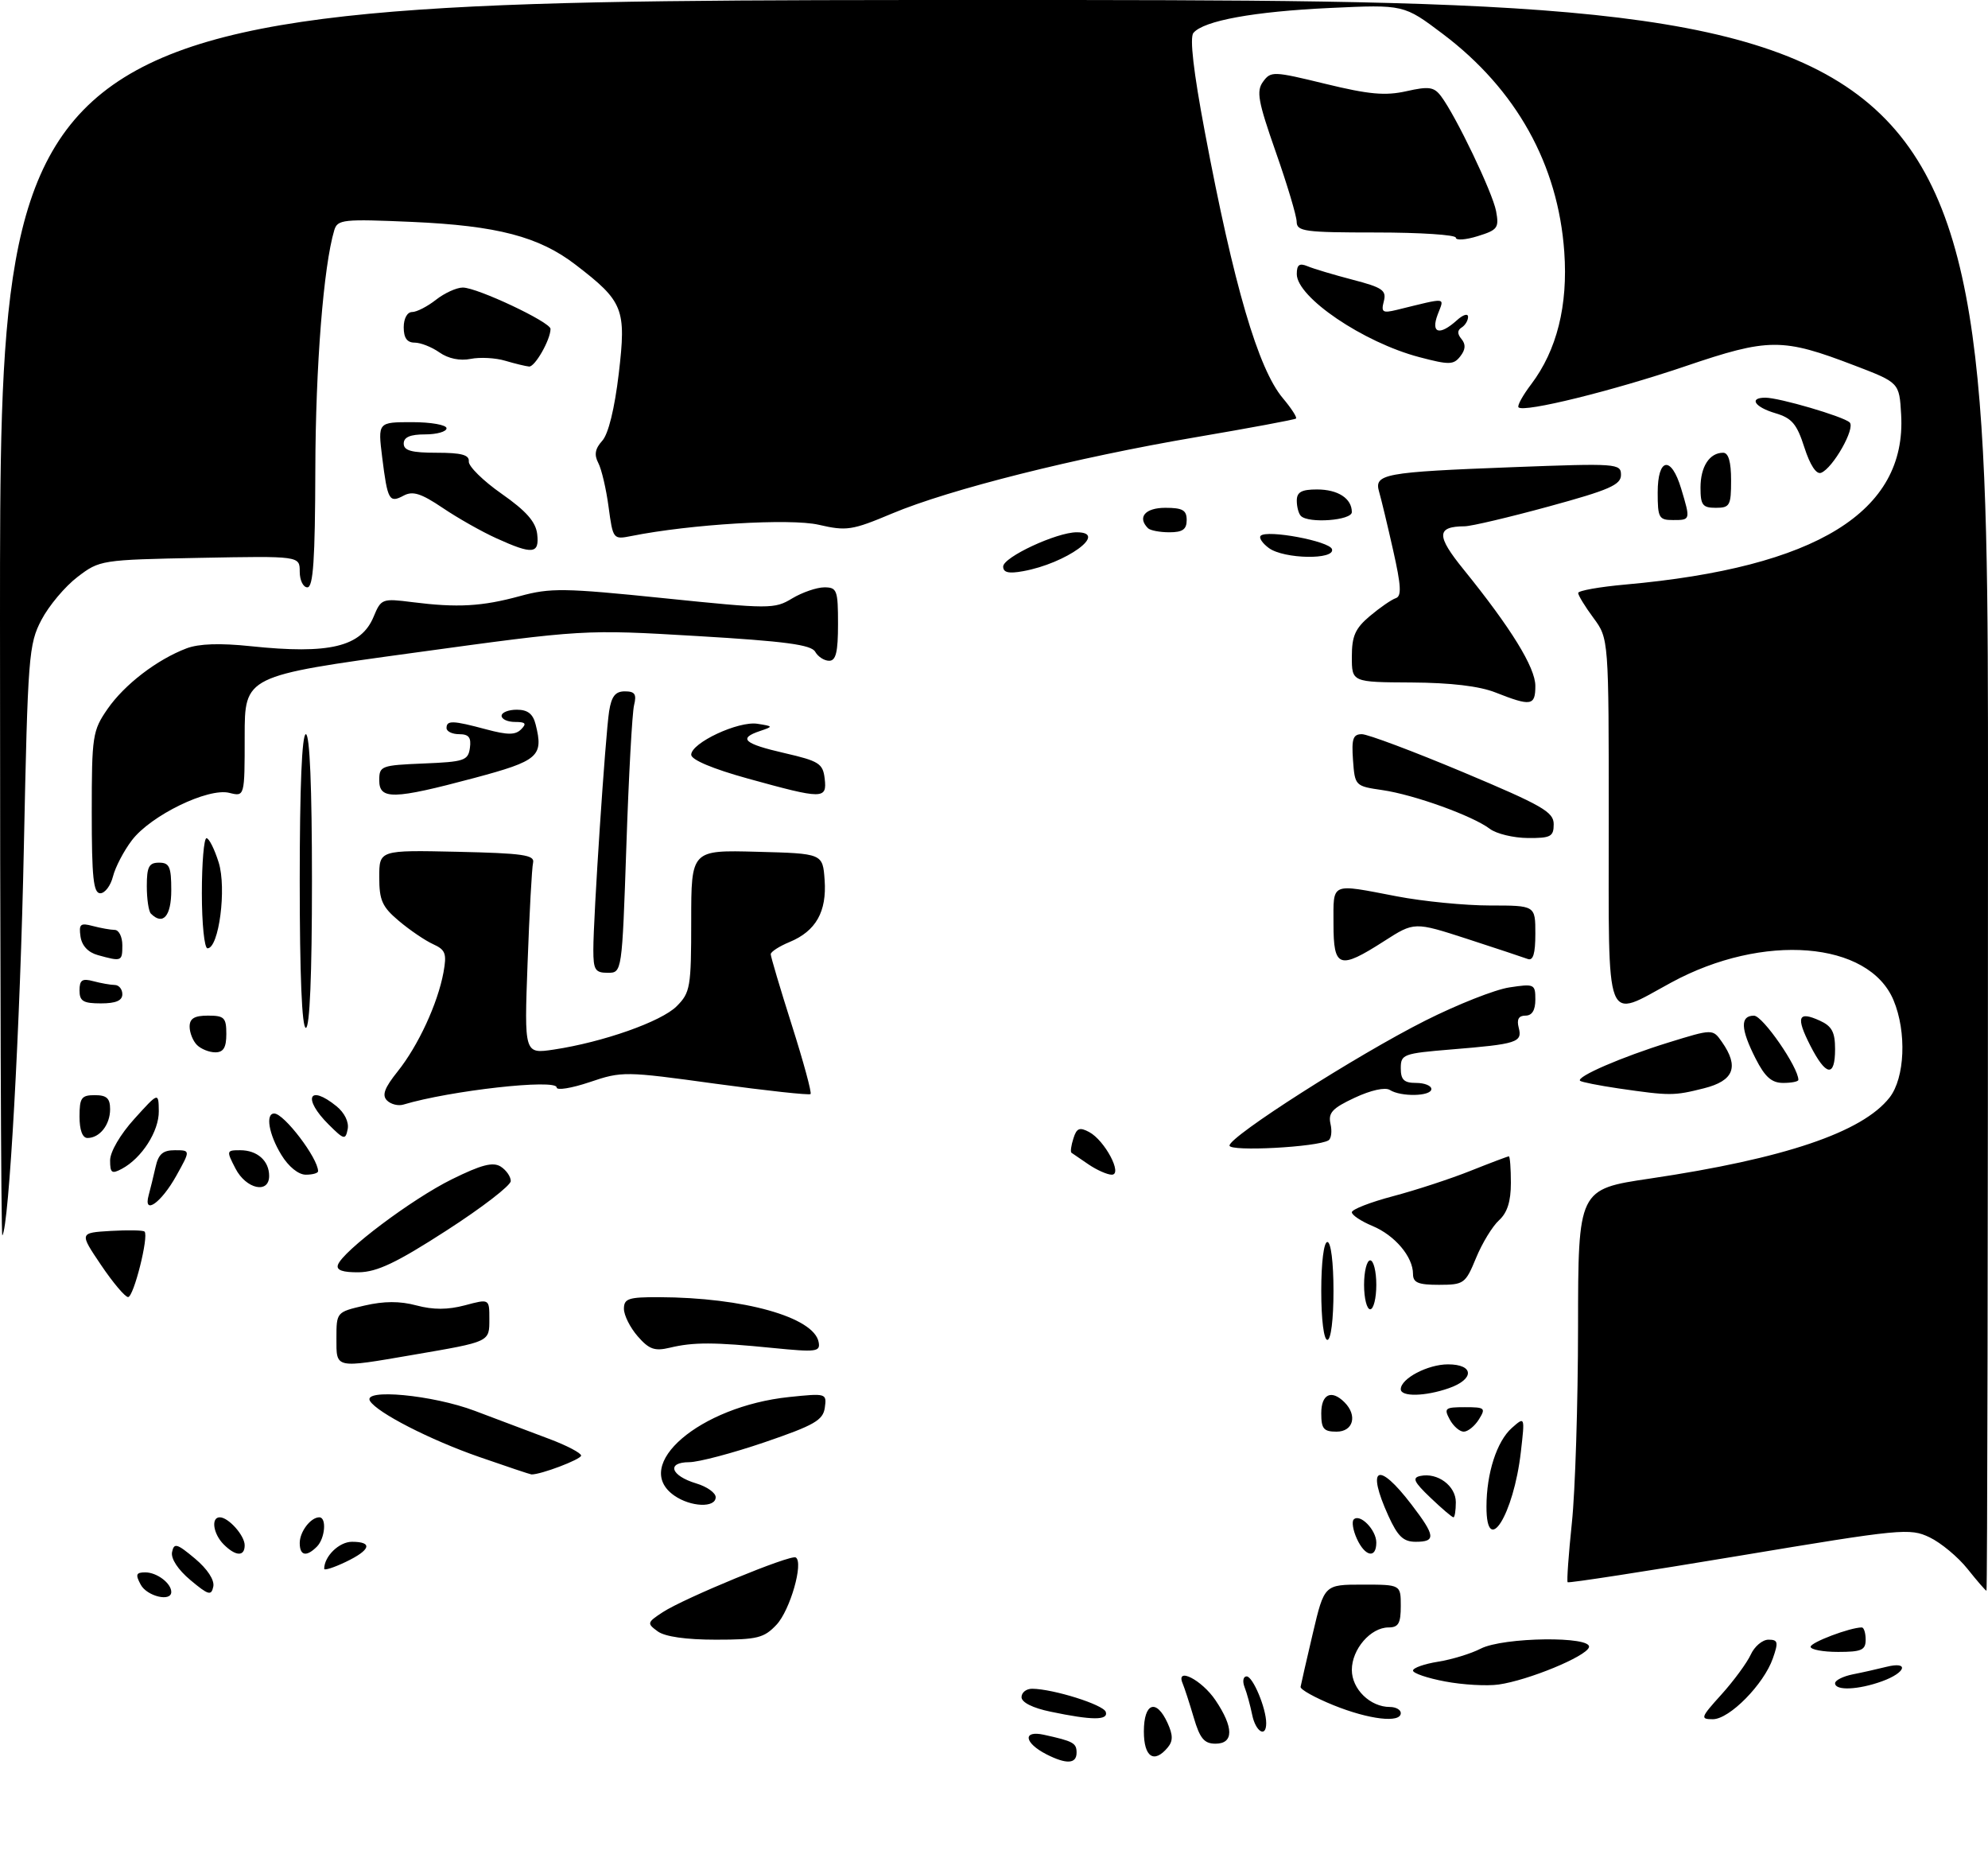 <?xml version="1.0" encoding="UTF-8" standalone="no"?>
<!DOCTYPE svg PUBLIC "-//W3C//DTD SVG 1.1//EN" "http://www.w3.org/Graphics/SVG/1.1/DTD/svg11.dtd" >
<svg xmlns="http://www.w3.org/2000/svg" xmlns:xlink="http://www.w3.org/1999/xlink" version="1.1" viewBox="0 0 325 303">
 <g >
 <path fill="currentColor"
d=" M 171.08 286.74 C 167.42 284.87 167.14 282.77 170.65 283.54 C 175.48 284.60 176.00 284.89 176.00 286.47 C 176.00 288.31 174.34 288.40 171.08 286.74 Z  M 187.00 283.00 C 187.00 278.31 189.03 277.58 190.87 281.61 C 191.77 283.59 191.78 284.56 190.91 285.61 C 188.67 288.31 187.00 287.20 187.00 283.00 Z  M 195.16 280.75 C 194.47 278.41 193.65 275.89 193.34 275.15 C 192.16 272.37 196.47 274.57 198.71 277.90 C 201.71 282.35 201.71 285.00 198.71 285.00 C 196.87 285.00 196.16 284.15 195.16 280.75 Z  M 204.70 280.25 C 204.39 278.74 203.84 276.71 203.46 275.75 C 203.09 274.79 203.24 274.00 203.80 274.00 C 204.82 274.00 207.00 279.20 207.00 281.65 C 207.00 284.11 205.26 283.05 204.70 280.25 Z  M 171.75 279.77 C 168.83 279.17 167.00 278.25 167.00 277.39 C 167.00 276.63 167.79 276.01 168.75 276.02 C 172.22 276.06 180.37 278.62 180.77 279.80 C 181.23 281.20 178.57 281.20 171.75 279.77 Z  M 218.00 278.71 C 214.97 277.48 212.55 276.14 212.62 275.71 C 212.69 275.29 213.59 271.35 214.62 266.97 C 216.50 259.00 216.50 259.00 222.75 259.00 C 229.00 259.00 229.00 259.00 229.00 262.50 C 229.00 265.33 228.62 266.00 227.00 266.00 C 224.07 266.00 221.00 269.56 221.00 272.94 C 221.00 276.08 224.00 279.00 227.22 279.00 C 228.20 279.00 229.00 279.45 229.00 280.00 C 229.00 281.67 223.81 281.06 218.00 278.71 Z  M 281.43 276.95 C 283.44 274.72 285.59 271.79 286.21 270.45 C 286.82 269.10 288.13 268.00 289.11 268.00 C 290.67 268.00 290.76 268.39 289.83 271.05 C 288.35 275.30 282.73 281.00 280.02 281.00 C 277.92 281.00 278.01 280.73 281.43 276.95 Z  M 236.25 274.83 C 233.36 274.29 231.00 273.49 231.00 273.05 C 231.00 272.61 232.85 271.96 235.10 271.60 C 237.36 271.24 240.49 270.28 242.06 269.47 C 245.74 267.57 260.37 267.39 259.76 269.25 C 259.27 270.76 249.85 274.64 245.00 275.33 C 243.07 275.60 239.14 275.38 236.25 274.83 Z  M 300.00 275.12 C 300.00 274.64 301.30 273.99 302.88 273.67 C 304.47 273.36 306.94 272.80 308.38 272.44 C 312.17 271.49 311.60 273.38 307.68 274.80 C 303.78 276.21 300.00 276.37 300.00 275.12 Z  M 296.00 269.16 C 296.00 268.44 302.47 266.00 304.37 266.00 C 304.71 266.00 305.00 266.90 305.00 268.00 C 305.00 269.70 304.33 270.00 300.50 270.00 C 298.02 270.00 296.00 269.62 296.00 269.16 Z  M 107.52 266.64 C 105.74 265.34 105.78 265.19 108.34 263.51 C 111.86 261.21 129.26 254.04 130.09 254.56 C 131.41 255.37 129.17 263.18 126.95 265.55 C 124.90 267.73 123.82 268.00 117.02 268.00 C 112.15 268.00 108.71 267.51 107.52 266.64 Z  M 23.00 259.00 C 22.11 257.34 22.24 257.00 23.76 257.00 C 25.65 257.00 28.00 258.78 28.00 260.20 C 28.00 261.87 24.02 260.91 23.00 259.00 Z  M 31.13 258.26 C 29.09 256.55 27.91 254.75 28.13 253.68 C 28.45 252.14 28.92 252.27 31.87 254.74 C 33.91 256.45 35.09 258.25 34.87 259.32 C 34.55 260.86 34.08 260.73 31.13 258.26 Z  M 321.66 256.44 C 320.10 254.48 317.30 252.16 315.45 251.27 C 312.22 249.73 310.84 249.87 284.32 254.29 C 269.06 256.83 256.44 258.78 256.28 258.61 C 256.12 258.45 256.43 254.08 256.97 248.91 C 257.52 243.73 257.97 229.35 257.98 216.93 C 258.00 194.37 258.00 194.37 269.75 192.63 C 291.72 189.37 304.44 185.07 308.90 179.40 C 311.42 176.19 311.73 168.69 309.56 163.49 C 305.52 153.82 288.22 152.44 273.22 160.59 C 262.21 166.56 263.00 168.59 263.00 134.19 C 263.00 104.39 263.00 104.39 260.50 101.00 C 259.12 99.14 258.00 97.30 258.00 96.92 C 258.00 96.54 261.49 95.92 265.75 95.54 C 296.96 92.75 311.72 83.64 310.80 67.76 C 310.50 62.54 310.50 62.54 303.21 59.75 C 291.37 55.21 289.18 55.22 275.49 59.87 C 263.67 63.88 249.13 67.47 248.25 66.58 C 248.00 66.33 248.93 64.64 250.31 62.82 C 254.52 57.26 256.35 49.94 255.73 41.18 C 254.73 26.89 247.88 14.61 235.89 5.56 C 229.50 0.74 229.50 0.74 217.48 1.30 C 205.01 1.88 196.76 3.38 195.10 5.38 C 194.47 6.14 195.11 11.72 196.96 21.52 C 201.70 46.70 205.68 60.27 209.72 65.08 C 211.11 66.73 212.08 68.23 211.87 68.41 C 211.67 68.59 204.30 69.96 195.50 71.46 C 175.86 74.80 155.24 79.98 145.82 83.94 C 139.28 86.69 138.39 86.82 133.84 85.77 C 129.19 84.70 112.86 85.68 103.22 87.61 C 100.24 88.20 100.21 88.16 99.49 82.85 C 99.10 79.91 98.34 76.68 97.81 75.67 C 97.11 74.34 97.28 73.34 98.45 72.05 C 99.46 70.94 100.47 66.82 101.16 61.04 C 102.40 50.47 101.93 49.28 94.11 43.28 C 88.12 38.67 81.30 36.89 67.36 36.27 C 56.09 35.78 55.18 35.87 54.65 37.62 C 52.89 43.47 51.59 59.87 51.55 76.75 C 51.51 91.46 51.21 96.00 50.25 96.00 C 49.56 96.00 49.00 94.84 49.00 93.43 C 49.00 90.87 49.00 90.87 32.67 91.18 C 16.53 91.50 16.29 91.53 12.66 94.31 C 10.64 95.85 7.99 99.00 6.78 101.31 C 4.69 105.29 4.55 107.15 3.90 138.50 C 3.31 167.59 1.46 200.73 0.38 201.92 C 0.17 202.15 0.00 156.81 0.00 101.17 C 0.00 0.00 0.00 0.00 162.50 0.00 C 325.00 0.00 325.00 0.00 325.00 130.00 C 325.00 201.50 324.89 260.00 324.75 260.00 C 324.61 260.00 323.22 258.40 321.66 256.44 Z  M 53.00 256.42 C 53.00 254.38 55.44 252.00 57.54 252.00 C 61.02 252.00 60.59 253.35 56.50 255.30 C 54.58 256.22 53.00 256.72 53.00 256.42 Z  M 36.57 252.43 C 34.85 250.71 34.46 248.00 35.93 248.00 C 37.35 248.00 40.00 250.97 40.00 252.57 C 40.00 254.45 38.53 254.39 36.57 252.43 Z  M 49.00 252.20 C 49.00 250.35 50.79 248.00 52.20 248.00 C 53.43 248.00 53.15 251.45 51.80 252.80 C 50.08 254.52 49.00 254.28 49.00 252.20 Z  M 221.82 251.50 C 221.19 250.12 220.96 248.70 221.31 248.35 C 222.33 247.33 225.00 250.06 225.00 252.12 C 225.00 254.80 223.16 254.44 221.82 251.50 Z  M 226.97 247.75 C 223.32 239.70 225.28 238.75 230.75 245.91 C 234.67 251.03 234.78 252.00 231.45 252.00 C 229.42 252.00 228.51 251.13 226.97 247.75 Z  M 243.01 246.25 C 243.01 240.80 244.70 235.58 247.15 233.40 C 249.30 231.50 249.30 231.50 248.63 237.32 C 247.45 247.62 242.99 254.70 243.01 246.25 Z  M 233.86 244.80 C 231.14 242.21 230.82 241.53 232.20 241.24 C 235.01 240.64 238.00 242.85 238.00 245.54 C 238.00 246.89 237.82 248.00 237.61 248.00 C 237.39 248.00 235.70 246.56 233.86 244.80 Z  M 110.22 244.44 C 103.17 239.50 114.40 229.87 129.00 228.34 C 135.09 227.71 135.17 227.73 134.84 230.09 C 134.55 232.13 133.13 232.95 125.00 235.73 C 119.78 237.51 114.22 238.98 112.67 238.99 C 108.91 239.00 109.64 241.20 113.82 242.46 C 115.57 242.98 117.00 244.00 117.00 244.71 C 117.00 246.49 112.92 246.33 110.22 244.44 Z  M 78.33 238.13 C 70.29 235.33 61.69 230.92 60.49 228.99 C 59.21 226.91 70.73 227.99 77.63 230.60 C 81.41 232.02 86.86 234.08 89.75 235.17 C 92.64 236.25 95.00 237.49 95.00 237.91 C 95.00 238.53 88.38 241.04 86.88 240.99 C 86.67 240.98 82.82 239.69 78.33 238.13 Z  M 216.00 231.00 C 216.00 227.85 217.67 227.07 219.80 229.20 C 221.95 231.35 221.24 234.00 218.50 234.00 C 216.39 234.00 216.00 233.53 216.00 231.00 Z  M 237.00 232.00 C 236.02 230.17 236.24 230.00 239.47 230.00 C 242.77 230.00 242.93 230.14 241.77 232.00 C 241.08 233.10 239.97 234.00 239.29 234.00 C 238.62 234.00 237.59 233.10 237.00 232.00 Z  M 229.00 227.06 C 229.00 225.32 233.41 223.00 236.72 223.00 C 241.00 223.00 241.08 225.43 236.85 226.90 C 232.99 228.25 229.00 228.33 229.00 227.06 Z  M 55.00 218.73 C 55.00 214.47 55.02 214.45 59.59 213.39 C 62.80 212.65 65.36 212.64 68.09 213.37 C 70.83 214.10 73.20 214.09 76.00 213.35 C 80.00 212.28 80.00 212.28 80.00 215.57 C 80.00 219.37 80.20 219.27 67.50 221.45 C 54.62 223.66 55.00 223.74 55.00 218.73 Z  M 104.25 218.41 C 103.01 216.99 102.00 214.97 102.00 213.92 C 102.00 212.25 102.74 212.00 107.75 212.02 C 121.59 212.07 133.05 215.29 133.83 219.35 C 134.14 220.95 133.48 221.03 126.33 220.32 C 116.72 219.36 113.37 219.35 109.50 220.28 C 107.02 220.87 106.11 220.55 104.25 218.41 Z  M 216.00 211.00 C 216.00 206.33 216.42 203.00 217.00 203.00 C 217.58 203.00 218.00 206.33 218.00 211.00 C 218.00 215.67 217.58 219.00 217.00 219.00 C 216.42 219.00 216.00 215.67 216.00 211.00 Z  M 223.00 210.00 C 223.00 207.80 223.45 206.00 224.00 206.00 C 224.55 206.00 225.00 207.80 225.00 210.00 C 225.00 212.20 224.55 214.00 224.00 214.00 C 223.45 214.00 223.00 212.20 223.00 210.00 Z  M 16.51 206.75 C 12.97 201.50 12.97 201.50 18.10 201.19 C 20.91 201.03 23.41 201.07 23.63 201.30 C 24.36 202.03 21.86 212.00 20.94 212.00 C 20.45 212.00 18.46 209.64 16.51 206.75 Z  M 231.00 208.22 C 231.00 205.42 228.04 201.91 224.37 200.38 C 222.52 199.61 221.00 198.60 221.00 198.14 C 221.00 197.67 224.04 196.49 227.75 195.51 C 231.46 194.53 237.17 192.66 240.42 191.36 C 243.68 190.06 246.49 189.00 246.67 189.00 C 246.85 189.00 247.00 190.96 247.00 193.35 C 247.00 196.38 246.41 198.22 245.06 199.45 C 243.99 200.42 242.30 203.19 241.31 205.60 C 239.57 209.82 239.33 209.99 235.25 210.00 C 231.84 210.00 231.00 209.65 231.00 208.22 Z  M 55.24 206.75 C 55.97 204.52 67.33 195.98 73.85 192.76 C 78.69 190.37 80.58 189.88 81.85 190.67 C 82.76 191.25 83.50 192.31 83.50 193.04 C 83.50 193.76 78.78 197.40 73.00 201.12 C 64.84 206.39 61.65 207.90 58.67 207.95 C 56.03 207.98 54.96 207.61 55.24 206.75 Z  M 24.30 195.37 C 24.58 194.34 25.09 192.26 25.43 190.75 C 25.90 188.63 26.62 188.00 28.59 188.00 C 31.15 188.00 31.15 188.00 28.82 192.18 C 26.36 196.60 23.39 198.70 24.30 195.37 Z  M 38.50 191.00 C 36.99 188.08 37.01 188.00 39.27 188.00 C 42.06 188.00 44.00 189.73 44.00 192.20 C 44.00 195.18 40.24 194.36 38.50 191.00 Z  M 18.00 189.66 C 18.00 188.26 19.66 185.42 21.96 182.88 C 25.92 178.50 25.92 178.50 25.96 181.62 C 26.00 184.89 23.18 189.30 19.92 191.04 C 18.27 191.92 18.00 191.73 18.00 189.66 Z  M 45.99 188.75 C 43.95 185.41 43.36 182.00 44.83 182.00 C 46.44 182.00 52.00 189.31 52.00 191.43 C 52.00 191.75 51.09 192.00 49.99 192.00 C 48.79 192.00 47.17 190.69 45.99 188.75 Z  M 177.97 190.33 C 176.61 189.41 175.35 188.55 175.16 188.41 C 174.97 188.27 175.11 187.22 175.48 186.08 C 176.01 184.38 176.49 184.19 178.06 185.03 C 180.62 186.40 183.59 192.00 181.75 192.00 C 181.03 192.00 179.33 191.25 177.97 190.33 Z  M 201.00 187.24 C 201.00 185.74 221.84 172.44 233.00 166.82 C 238.22 164.19 244.41 161.74 246.75 161.39 C 250.84 160.77 251.00 160.85 251.00 163.37 C 251.00 165.13 250.46 166.00 249.38 166.00 C 248.27 166.00 247.93 166.61 248.28 167.97 C 248.91 170.37 248.04 170.65 237.25 171.53 C 229.40 172.18 229.00 172.32 229.00 174.60 C 229.00 176.49 229.53 177.00 231.50 177.00 C 232.88 177.00 234.00 177.45 234.00 178.00 C 234.00 179.20 229.03 179.31 227.21 178.15 C 226.44 177.67 224.12 178.18 221.47 179.42 C 217.80 181.13 217.11 181.89 217.51 183.69 C 217.79 184.89 217.64 186.10 217.19 186.38 C 215.39 187.50 201.00 188.26 201.00 187.24 Z  M 13.00 182.50 C 13.00 179.43 13.31 179.00 15.50 179.00 C 17.44 179.00 18.00 179.51 18.00 181.30 C 18.00 183.84 16.30 186.00 14.30 186.00 C 13.48 186.00 13.00 184.71 13.00 182.50 Z  M 53.73 183.80 C 49.44 179.54 50.46 177.13 55.00 180.80 C 56.32 181.87 57.07 183.39 56.84 184.55 C 56.48 186.36 56.25 186.31 53.73 183.80 Z  M 63.27 179.87 C 62.41 179.01 62.85 177.82 65.02 175.11 C 68.37 170.92 71.56 164.03 72.50 158.94 C 73.06 155.86 72.84 155.25 70.80 154.32 C 69.50 153.73 67.00 152.03 65.22 150.53 C 62.48 148.23 62.00 147.16 62.00 143.38 C 62.00 138.94 62.00 138.94 74.75 139.22 C 85.48 139.46 87.44 139.74 87.15 141.00 C 86.95 141.82 86.55 149.20 86.25 157.39 C 85.70 172.27 85.70 172.27 90.53 171.55 C 98.58 170.34 108.11 166.98 110.62 164.47 C 112.85 162.24 113.00 161.37 113.00 150.51 C 113.00 138.93 113.00 138.93 123.75 139.22 C 134.50 139.50 134.50 139.50 134.81 143.83 C 135.18 149.01 133.39 152.18 129.08 153.97 C 127.38 154.67 126.00 155.57 126.00 155.96 C 126.00 156.36 127.55 161.58 129.45 167.56 C 131.35 173.54 132.73 178.61 132.51 178.82 C 132.30 179.03 125.30 178.27 116.96 177.13 C 102.16 175.09 101.68 175.08 96.40 176.87 C 93.43 177.87 91.00 178.26 91.00 177.74 C 91.00 176.30 73.56 178.25 65.95 180.54 C 65.10 180.80 63.89 180.49 63.27 179.87 Z  M 264.60 177.90 C 261.36 177.42 258.53 176.86 258.31 176.65 C 257.66 175.99 265.12 172.76 272.75 170.40 C 280.00 168.16 280.00 168.16 281.50 170.30 C 284.35 174.37 283.46 176.65 278.56 177.88 C 273.63 179.12 273.02 179.12 264.60 177.90 Z  M 287.02 173.04 C 284.54 168.17 284.45 166.00 286.75 166.01 C 288.18 166.03 294.00 174.44 294.00 176.50 C 294.00 176.78 292.88 177.00 291.52 177.00 C 289.64 177.00 288.55 176.05 287.02 173.04 Z  M 295.95 170.90 C 293.56 166.21 293.94 165.20 297.50 166.82 C 299.48 167.72 300.00 168.69 300.00 171.48 C 300.00 176.14 298.52 175.93 295.95 170.90 Z  M 32.20 170.80 C 31.54 170.14 31.00 168.79 31.00 167.80 C 31.00 166.47 31.78 166.00 34.00 166.00 C 36.67 166.00 37.00 166.33 37.00 169.00 C 37.00 171.22 36.53 172.00 35.20 172.00 C 34.21 172.00 32.86 171.46 32.20 170.80 Z  M 49.00 144.00 C 49.00 128.67 49.36 120.00 50.00 120.00 C 50.64 120.00 51.00 128.67 51.00 144.00 C 51.00 159.33 50.64 168.00 50.00 168.00 C 49.36 168.00 49.00 159.33 49.00 144.00 Z  M 13.00 161.88 C 13.00 160.18 13.44 159.88 15.25 160.37 C 16.49 160.70 18.06 160.98 18.75 160.99 C 19.44 160.99 20.00 161.68 20.00 162.50 C 20.00 163.55 18.94 164.00 16.50 164.00 C 13.60 164.00 13.00 163.64 13.00 161.88 Z  M 97.00 155.25 C 96.99 149.97 98.97 120.17 99.58 116.25 C 99.97 113.80 100.60 113.00 102.15 113.00 C 103.79 113.00 104.10 113.46 103.66 115.25 C 103.35 116.49 102.78 126.84 102.40 138.25 C 101.69 159.00 101.69 159.00 99.35 159.00 C 97.30 159.00 97.00 158.52 97.00 155.25 Z  M 16.00 156.11 C 14.40 155.67 13.38 154.57 13.16 153.07 C 12.87 151.04 13.14 150.81 15.16 151.35 C 16.45 151.69 18.06 151.98 18.75 151.99 C 19.44 151.99 20.00 153.12 20.00 154.50 C 20.00 157.15 19.90 157.19 16.00 156.11 Z  M 218.00 151.00 C 218.00 144.14 217.38 144.40 228.34 146.50 C 232.65 147.33 239.51 148.00 243.59 148.00 C 251.00 148.00 251.00 148.00 251.00 152.61 C 251.00 155.88 250.64 157.08 249.75 156.74 C 249.06 156.48 244.61 155.01 239.86 153.46 C 231.21 150.66 231.21 150.66 226.27 153.83 C 218.93 158.54 218.00 158.22 218.00 151.00 Z  M 33.00 146.00 C 33.00 141.05 33.34 137.00 33.76 137.00 C 34.17 137.00 35.07 138.79 35.75 140.97 C 37.07 145.19 35.79 155.00 33.92 155.00 C 33.41 155.00 33.00 150.95 33.00 146.00 Z  M 24.67 149.33 C 24.30 148.97 24.00 146.94 24.00 144.83 C 24.00 141.67 24.35 141.00 26.00 141.00 C 27.70 141.00 28.00 141.67 28.00 145.50 C 28.00 149.75 26.64 151.31 24.67 149.33 Z  M 15.00 132.80 C 15.00 120.25 15.13 119.43 17.58 115.88 C 20.35 111.88 25.66 107.81 30.50 105.97 C 32.51 105.21 35.97 105.09 41.00 105.62 C 53.85 106.97 59.04 105.73 61.08 100.80 C 62.30 97.86 62.47 97.79 67.42 98.42 C 74.77 99.35 78.79 99.13 85.00 97.43 C 89.98 96.07 92.19 96.10 108.50 97.77 C 125.86 99.55 126.61 99.56 129.50 97.81 C 131.15 96.82 133.51 96.01 134.75 96.00 C 136.83 96.00 137.00 96.44 137.00 102.00 C 137.00 106.58 136.66 108.00 135.55 108.00 C 134.75 108.00 133.73 107.34 133.27 106.53 C 132.63 105.38 128.38 104.81 113.98 103.96 C 95.50 102.87 95.50 102.87 67.75 106.68 C 40.00 110.48 40.00 110.48 40.00 120.35 C 40.00 130.22 40.00 130.22 37.49 129.59 C 34.03 128.72 24.65 133.28 21.57 137.33 C 20.24 139.07 18.85 141.74 18.47 143.25 C 18.09 144.76 17.16 146.00 16.39 146.00 C 15.27 146.00 15.00 143.41 15.00 132.80 Z  M 243.56 135.47 C 240.74 133.34 231.21 129.90 226.00 129.14 C 221.54 128.49 221.50 128.45 221.19 124.24 C 220.94 120.75 221.19 120.00 222.64 120.00 C 223.60 120.00 231.05 122.80 239.19 126.21 C 252.14 131.65 254.00 132.71 254.00 134.71 C 254.00 136.74 253.52 137.00 249.75 136.97 C 247.41 136.95 244.63 136.28 243.56 135.47 Z  M 62.00 127.54 C 62.00 125.19 62.30 125.08 69.25 124.79 C 75.90 124.52 76.53 124.31 76.82 122.25 C 77.06 120.54 76.64 120.00 75.07 120.00 C 73.93 120.00 73.00 119.55 73.00 119.00 C 73.00 117.71 74.00 117.74 79.48 119.21 C 83.00 120.15 84.25 120.15 85.19 119.21 C 86.14 118.26 85.92 118.00 84.20 118.00 C 82.99 118.00 82.00 117.55 82.00 117.00 C 82.00 116.45 83.12 116.00 84.48 116.00 C 86.27 116.00 87.13 116.67 87.57 118.42 C 88.88 123.63 88.04 124.35 77.49 127.17 C 64.30 130.69 62.00 130.74 62.00 127.54 Z  M 122.25 127.25 C 116.53 125.67 113.00 124.18 113.00 123.36 C 113.00 121.42 120.71 117.81 123.83 118.30 C 126.43 118.71 126.44 118.74 124.25 119.48 C 120.63 120.69 121.59 121.56 128.25 123.09 C 133.89 124.39 134.53 124.79 134.82 127.26 C 135.21 130.66 134.58 130.66 122.25 127.25 Z  M 244.50 113.19 C 241.86 112.14 237.18 111.59 230.75 111.55 C 221.00 111.50 221.00 111.50 221.00 107.34 C 221.00 103.95 221.55 102.71 223.96 100.68 C 225.59 99.31 227.49 98.00 228.18 97.77 C 229.16 97.45 229.06 95.74 227.75 89.93 C 226.83 85.84 225.80 81.55 225.46 80.39 C 224.60 77.46 226.23 77.16 247.25 76.36 C 264.37 75.71 265.00 75.76 265.00 77.62 C 265.00 79.25 263.09 80.08 253.20 82.78 C 246.72 84.55 240.53 86.01 239.45 86.02 C 234.81 86.05 234.77 87.54 239.28 93.09 C 247.01 102.64 251.00 109.10 251.00 112.11 C 251.00 115.37 250.31 115.48 244.50 113.19 Z  M 164.00 92.60 C 164.00 91.07 172.74 87.00 176.02 87.00 C 181.33 87.00 174.33 92.09 167.25 93.36 C 164.90 93.79 164.00 93.58 164.00 92.60 Z  M 207.44 89.58 C 206.38 88.80 205.77 87.90 206.10 87.57 C 207.13 86.54 217.31 88.44 217.75 89.75 C 218.34 91.53 209.92 91.39 207.44 89.58 Z  M 81.15 87.98 C 78.76 86.90 74.80 84.66 72.35 83.00 C 68.84 80.64 67.48 80.21 66.00 81.00 C 63.63 82.27 63.36 81.79 62.48 74.75 C 61.77 69.00 61.77 69.00 67.38 69.00 C 70.47 69.00 73.00 69.45 73.00 70.00 C 73.00 70.55 71.42 71.00 69.50 71.00 C 67.06 71.00 66.00 71.45 66.00 72.50 C 66.00 73.65 67.27 74.00 71.39 74.00 C 75.44 74.00 76.74 74.35 76.64 75.42 C 76.56 76.20 78.97 78.58 82.00 80.70 C 86.03 83.52 87.58 85.29 87.82 87.28 C 88.20 90.56 87.09 90.68 81.15 87.98 Z  M 187.67 86.33 C 185.89 84.55 187.21 83.00 190.50 83.00 C 193.33 83.00 194.00 83.38 194.00 85.00 C 194.00 86.53 193.33 87.00 191.17 87.00 C 189.61 87.00 188.03 86.70 187.67 86.33 Z  M 212.67 84.33 C 212.30 83.97 212.00 82.84 212.00 81.83 C 212.00 80.43 212.77 80.00 215.30 80.00 C 218.73 80.00 221.00 81.47 221.00 83.70 C 221.00 85.06 213.93 85.60 212.67 84.33 Z  M 271.00 80.50 C 271.00 74.79 273.21 74.43 274.84 79.87 C 276.38 85.00 276.38 85.00 273.50 85.00 C 271.20 85.00 271.00 84.63 271.00 80.50 Z  M 278.00 79.70 C 278.00 76.27 279.47 74.00 281.70 74.00 C 282.57 74.00 283.00 75.47 283.00 78.50 C 283.00 82.63 282.80 83.00 280.50 83.00 C 278.34 83.00 278.00 82.55 278.00 79.70 Z  M 294.98 73.13 C 293.75 69.29 292.94 68.34 290.25 67.54 C 286.85 66.54 285.85 65.00 288.60 65.00 C 290.87 65.00 301.33 68.06 302.38 69.04 C 303.37 69.96 299.64 76.54 297.71 77.28 C 296.93 77.58 295.91 76.02 294.98 73.13 Z  M 82.62 58.97 C 81.03 58.49 78.48 58.35 76.94 58.66 C 75.20 59.01 73.29 58.62 71.85 57.61 C 70.59 56.72 68.76 56.00 67.78 56.00 C 66.55 56.00 66.00 55.23 66.00 53.50 C 66.00 52.05 66.58 51.00 67.37 51.00 C 68.12 51.00 69.87 50.10 71.27 49.00 C 72.67 47.90 74.64 47.00 75.66 47.00 C 78.02 47.00 90.00 52.65 90.00 53.76 C 90.00 55.51 87.46 59.98 86.50 59.91 C 85.95 59.86 84.20 59.44 82.62 58.97 Z  M 232.02 58.37 C 222.87 55.96 212.00 48.59 212.00 44.80 C 212.00 43.27 212.42 42.96 213.75 43.51 C 214.71 43.92 218.03 44.91 221.13 45.72 C 226.02 46.99 226.69 47.46 226.23 49.24 C 225.76 51.03 226.03 51.21 228.34 50.65 C 236.77 48.59 236.13 48.52 235.04 51.39 C 233.87 54.48 235.32 54.92 238.17 52.35 C 239.18 51.43 240.00 51.18 240.00 51.79 C 240.00 52.39 239.53 53.17 238.95 53.53 C 238.23 53.98 238.22 54.57 238.93 55.42 C 239.65 56.29 239.59 57.14 238.73 58.24 C 237.63 59.65 236.92 59.66 232.02 58.37 Z  M 238.00 38.85 C 238.00 38.38 232.15 38.00 225.00 38.00 C 213.29 38.00 212.00 37.83 211.98 36.25 C 211.97 35.29 210.43 30.15 208.56 24.83 C 205.66 16.55 205.36 14.89 206.49 13.35 C 207.76 11.61 208.16 11.63 216.70 13.71 C 223.81 15.44 226.46 15.68 229.91 14.91 C 233.60 14.08 234.43 14.20 235.58 15.72 C 238.02 18.96 244.00 31.45 244.58 34.50 C 245.09 37.25 244.84 37.59 241.57 38.60 C 239.61 39.21 238.00 39.32 238.00 38.85 Z "/>
</g>
</svg>